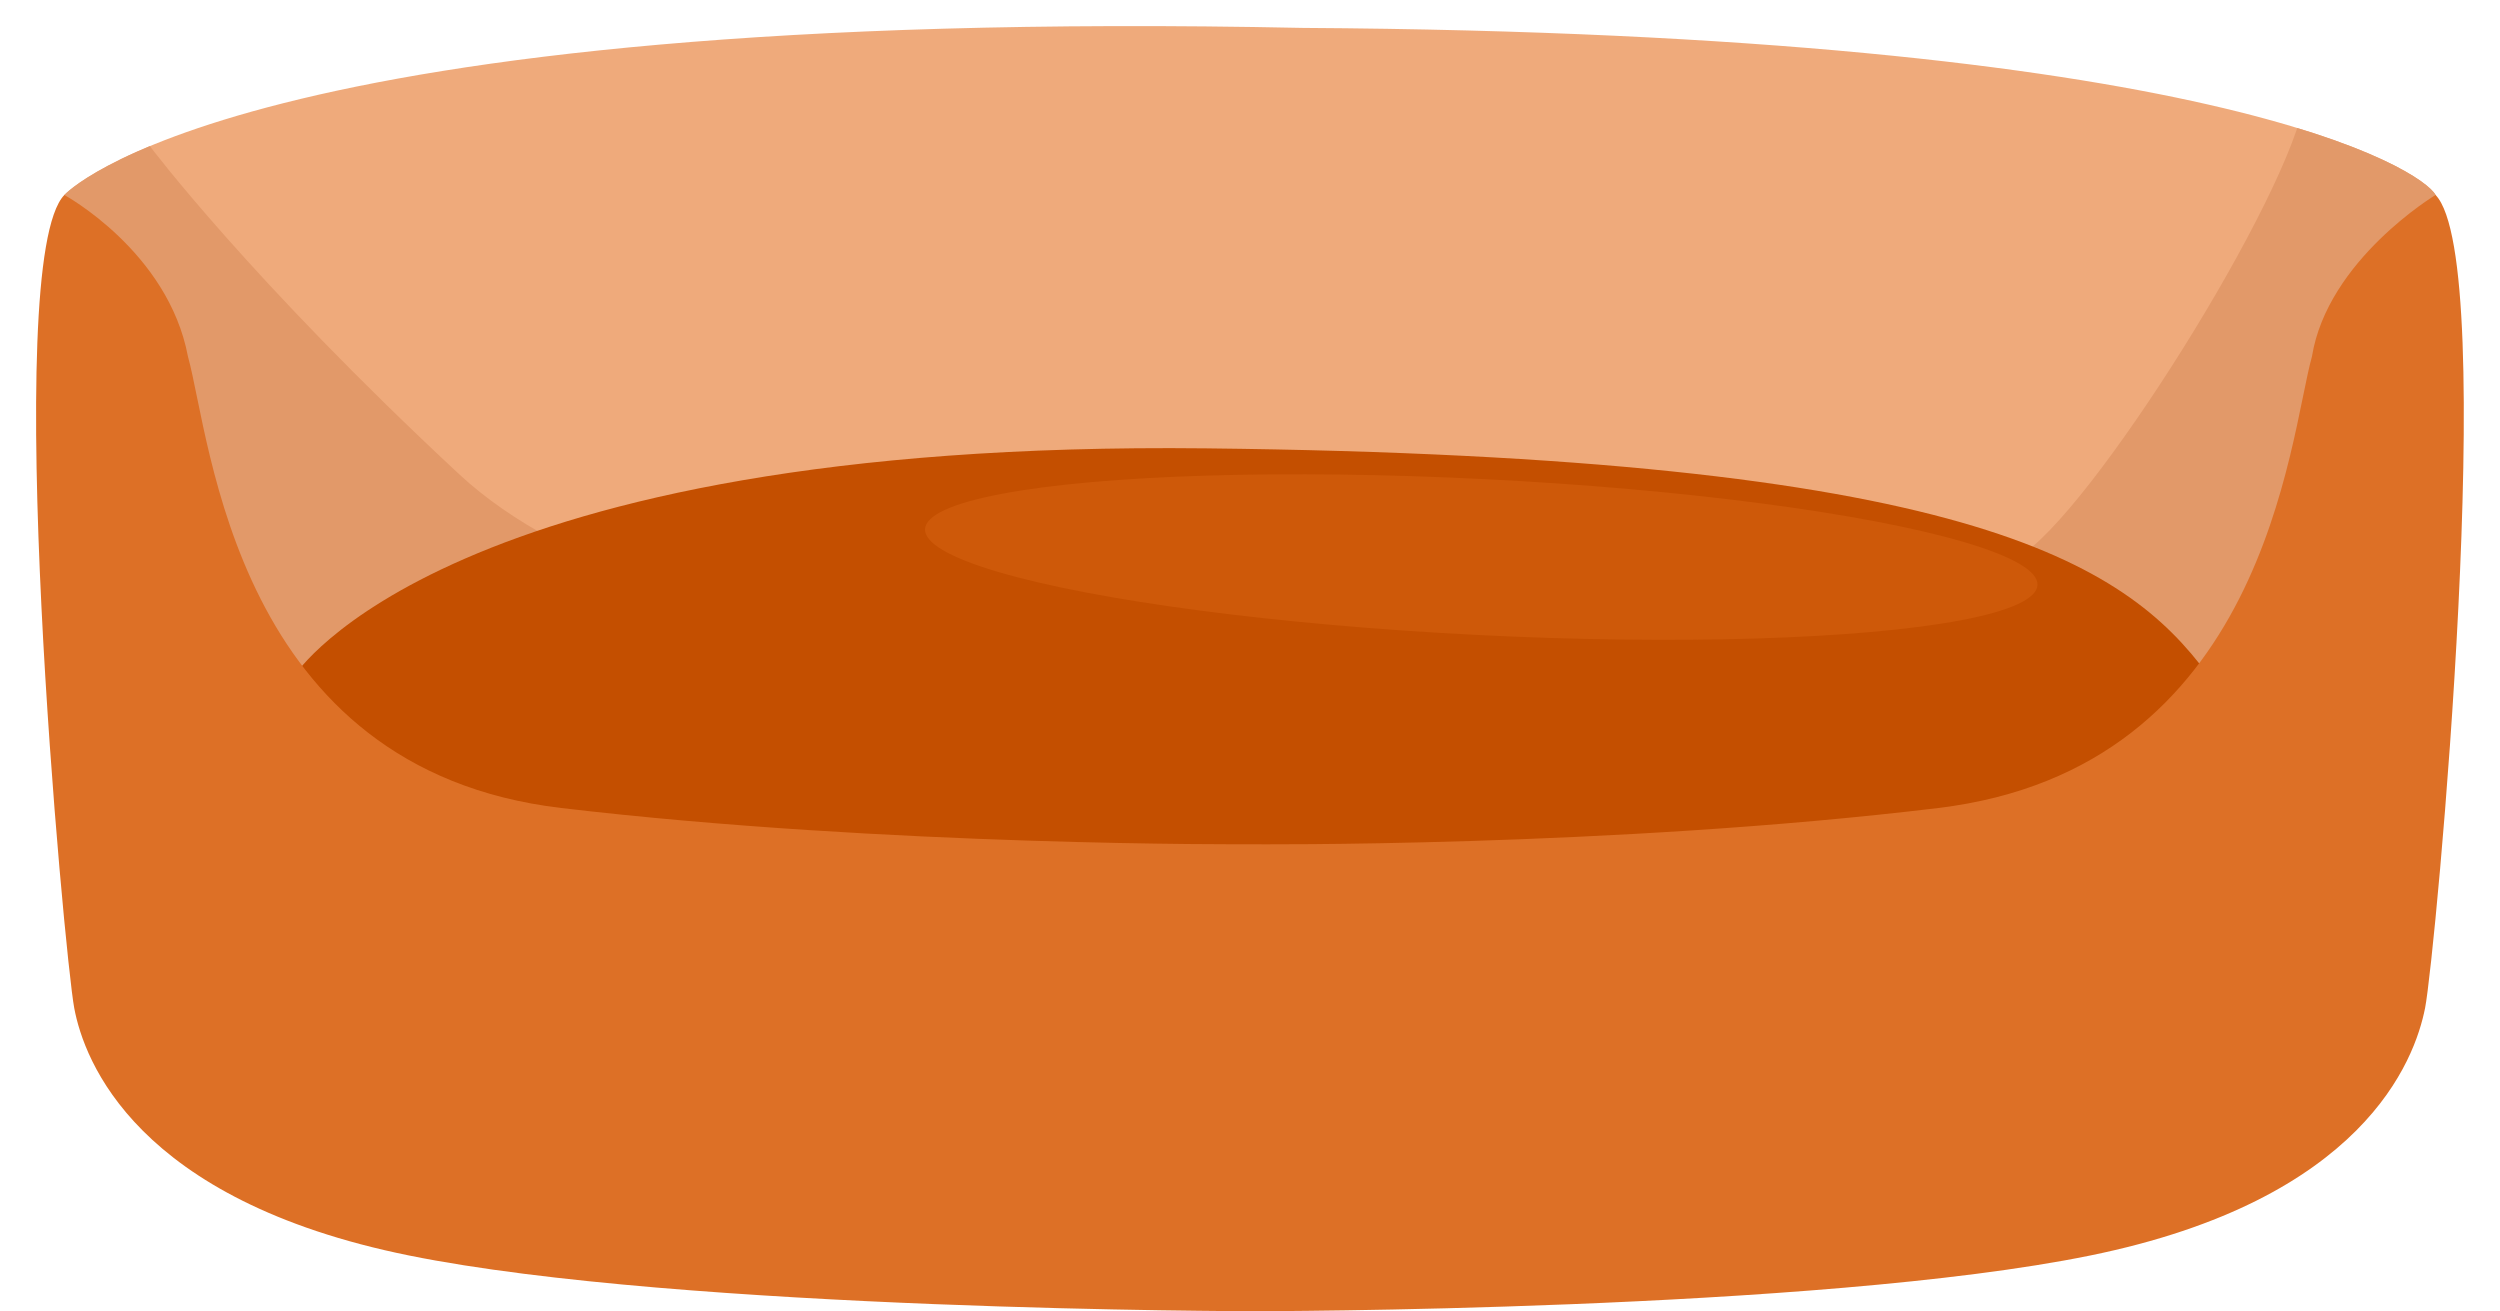 <svg xmlns="http://www.w3.org/2000/svg" viewBox="-0.82 -2.64 252.59 132.48"><defs><clipPath id="a"><path data-name="&lt;Clipping Path&gt;" d="M5.68 17.06S23.07-2.07 130.83.18C223.39.75 244 14.63 245.26 17.06s-26.1 65.55-32 69.21-110.6-3.21-131.45-5-72.52-4-76.13-64.21z" fill="#efaa7b"/></clipPath></defs><title>Depositphotos_109239776_26</title><g data-name="Layer 2"><g data-name="1"><path data-name="&lt;Clipping Path&gt;" d="M5.68 17.06S23.07-2.07 130.83.18C223.39.75 244 14.63 245.26 17.06s-26.1 65.55-32 69.21-110.6-3.21-131.45-5-72.52-4-76.13-64.21z" fill="#efaa7b"/><g clip-path="url(#a)"><path d="M14.33 12.13s10.15 13.53 31.25 33.15 76.24 21.3 98.42 20.17 52-7.88 59.08-11.82 27.57-36.57 29-46.42S251 16.78 251 21.85s-27.57 58.24-40.23 63.3-132.23 7-159.52-2.53S-.28 24.1 0 18.47s14.33-6.35 14.33-6.35z" fill="#e29969"/></g><path d="M29 65.54s15.19-23.72 92-22.88 92.82 11.44 101.26 22.88-54.3 25-70.9 25-54.43 6.75-88.83-1.13S29 65.54 29 65.54z" fill="#c44f00"/><path d="M245.26 17.06s-10.9 6.54-12.49 16.32C230.43 41.82 228.09 75 195 79s-69.57 3.66-69.57 3.66S88.94 82.9 55.9 79 20.51 41.82 18.17 33.38c-2-10.62-12.49-16.32-12.49-16.32-6.5 6.75 0 76.81 1 82.15s6.24 19.41 33.83 25 85.36 5.63 85.36 5.63 56.91 0 84.5-5.63 32.78-19.69 33.83-25 7.57-75.39 1.06-82.15z" fill="#dd7026"/><ellipse cx="148.83" cy="53.64" rx="7.88" ry="56.27" transform="rotate(-87.12 148.837 53.636)" fill="#ce5909"/></g></g></svg>